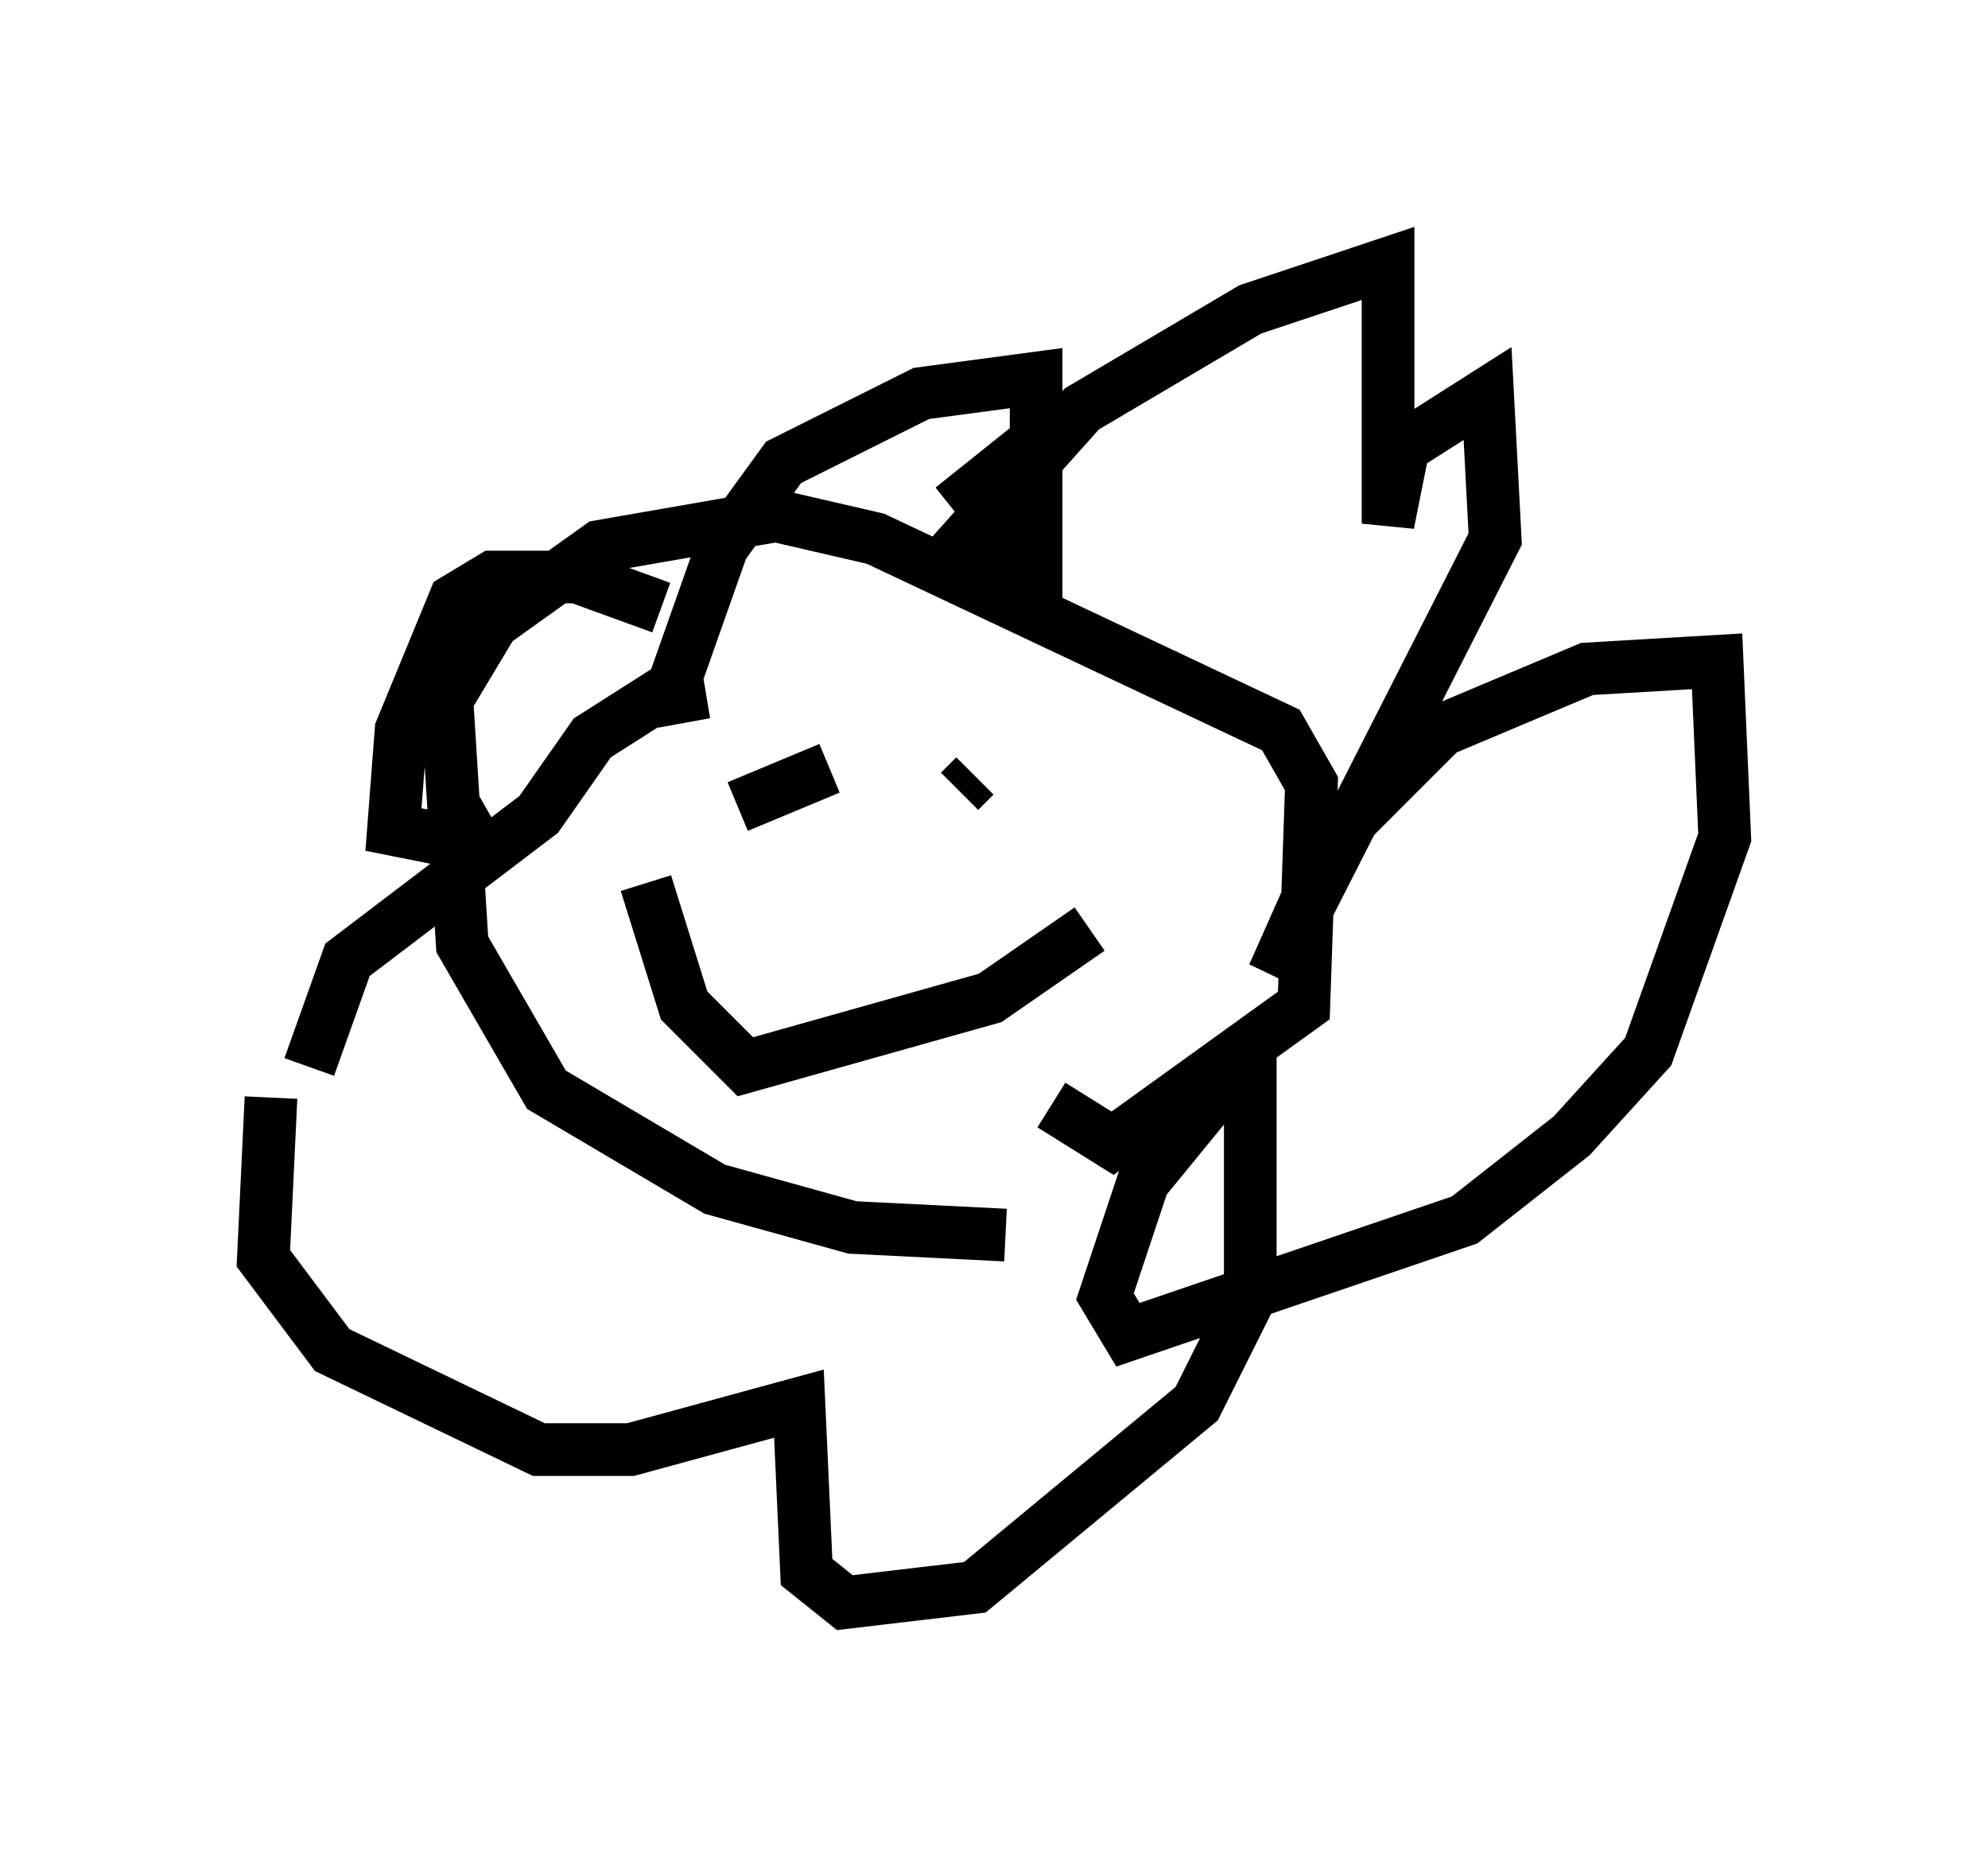 <?xml version="1.0" encoding="utf-8" ?>
<svg baseProfile="full" height="35.419" version="1.1" width="37.743" xmlns="http://www.w3.org/2000/svg" xmlns:ev="http://www.w3.org/2001/xml-events" xmlns:xlink="http://www.w3.org/1999/xlink"><defs /><rect fill="white" height="35.419" width="37.743" x="0" y="0" /><path d="M18.073, 9.648 m0.0, 0.872 l2.469, -2.76 3.196, -1.888 l2.615, -0.872 0.0, 4.939 l0.291, -1.453 1.598, -1.017 l0.145, 2.76 -4.212, 8.279 l1.162, -2.615 2.034, -2.034 l2.76, -1.162 2.469, -0.145 l0.145, 3.341 -1.453, 4.067 l-1.453, 1.598 -2.034, 1.598 l-6.391, 2.179 -0.436, -0.726 l0.726, -2.179 1.307, -1.598 l0.726, -0.291 0.0, 4.067 l-1.017, 2.034 -4.212, 3.486 l-2.469, 0.291 -0.726, -0.581 l-0.145, -3.196 -3.196, 0.872 l-1.743, 0.0 -3.922, -1.888 l-1.307, -1.743 0.145, -3.05 m0.726, -0.581 l0.726, -2.034 3.631, -2.76 l1.017, -1.453 1.598, -1.017 l0.145, 0.726 -0.145, -0.872 l0.872, -2.469 1.162, -1.598 l2.615, -1.307 2.179, -0.291 l0.0, 3.631 -0.726, -0.291 l-0.145, -1.453 -0.726, 0.581 m-5.52, 1.888 l-1.598, -0.581 -1.598, 0.0 l-0.726, 0.436 -1.017, 2.469 l-0.145, 1.888 0.726, 0.145 l1.017, -0.581 m9.877, 8.134 l-2.905, -0.145 -2.615, -0.726 l-3.196, -1.888 -1.598, -2.76 l-0.291, -4.648 0.872, -1.453 l2.034, -1.453 3.341, -0.581 l1.888, 0.436 7.698, 3.631 l0.581, 1.017 -0.145, 4.212 l-3.631, 2.615 -1.162, -0.726 m-4.212, -6.391 l-1.743, 0.726 m4.503, -0.581 l-0.291, 0.291 m-5.955, 1.743 l0.726, 2.324 1.162, 1.162 l4.648, -1.307 1.888, -1.307 " fill="none" stroke="black" stroke-width="1" /></svg>